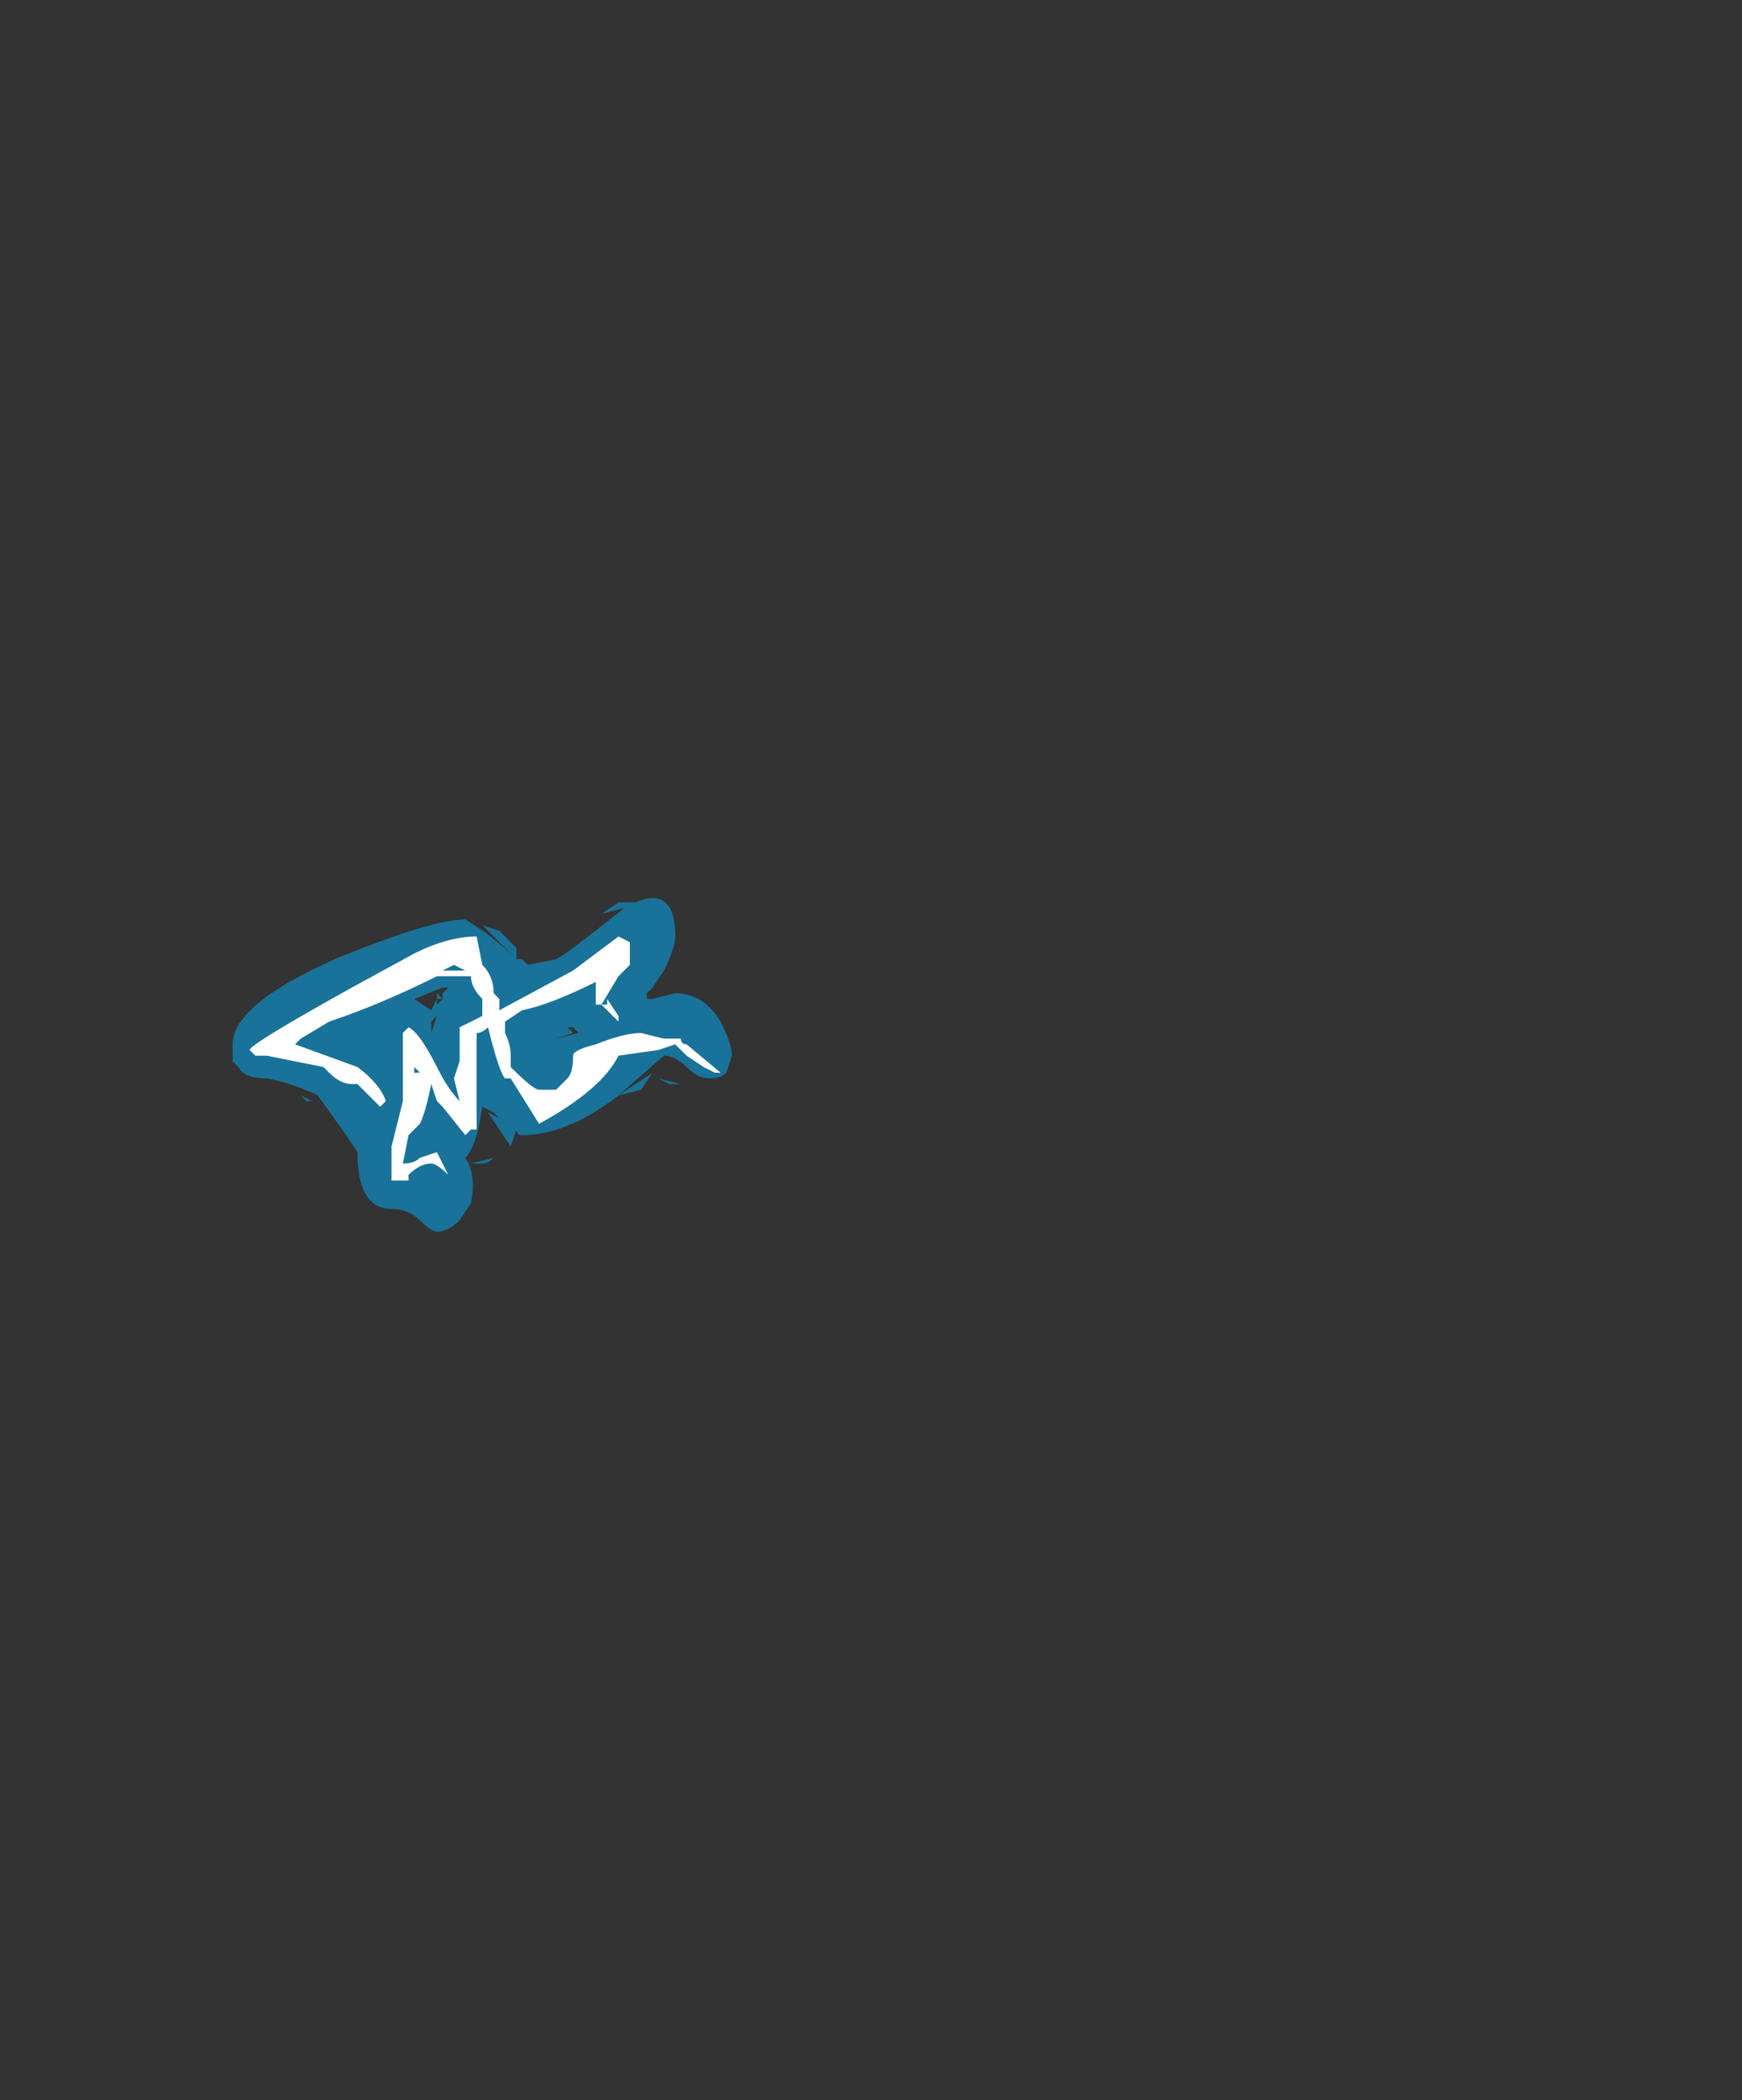 <?xml version="1.0" encoding="UTF-8" standalone="no"?>
<svg xmlns:ffdec="https://www.free-decompiler.com/flash" xmlns:xlink="http://www.w3.org/1999/xlink" ffdec:objectType="frame" height="129.5px" width="107.45px" xmlns="http://www.w3.org/2000/svg">
  <rect width="100%" height="100%" fill="#333333" stroke="none"/>
  <g transform="matrix(1.0, 0.0, 0.0, 1.0, 41.3, 126.0)">
    <use ffdec:characterId="713" height="2.95" transform="matrix(7.0, 0.0, 0.0, 7.0, -26.95, -70.7)" width="4.4" xlink:href="#shape0"/>
  </g>
  <defs>
    <g id="shape0" transform="matrix(1.0, 0.0, 0.0, 1.0, 3.85, 10.1)">
      <path d="M0.45 -9.0 Q0.55 -8.8 0.55 -8.7 L0.5 -8.55 Q0.45 -8.5 0.35 -8.5 0.25 -8.5 0.15 -8.6 0.05 -8.7 -0.05 -8.7 L-0.45 -8.35 -0.15 -8.55 -0.25 -8.4 -0.45 -8.35 Q-0.9 -8.0 -1.3 -8.0 -1.35 -8.0 -1.35 -8.05 L-1.4 -7.9 -1.6 -8.2 -1.5 -8.15 -1.55 -8.2 -1.65 -8.25 Q-1.7 -7.9 -1.8 -7.8 -1.7 -7.65 -1.75 -7.4 L-1.85 -7.25 Q-1.95 -7.15 -2.05 -7.15 -2.1 -7.15 -2.2 -7.25 -2.3 -7.35 -2.45 -7.35 -2.75 -7.35 -2.75 -7.85 L-2.85 -8.0 -3.1 -8.35 Q-3.3 -8.45 -3.55 -8.5 -3.75 -8.5 -3.8 -8.6 L-3.85 -8.65 -3.85 -8.8 Q-3.85 -9.15 -2.95 -9.55 -2.1 -9.9 -1.8 -9.9 -1.55 -9.75 -1.35 -9.55 L-1.3 -9.55 -1.25 -9.5 -1.0 -9.55 Q-0.9 -9.6 -0.4 -10.0 L-0.6 -9.95 -0.45 -10.05 -0.3 -10.05 Q0.05 -10.2 0.05 -9.75 0.05 -9.65 -0.05 -9.45 L-0.15 -9.3 -0.2 -9.25 -0.2 -9.2 -0.15 -9.2 0.05 -9.25 Q0.3 -9.25 0.45 -9.0 M-3.25 -8.35 L-3.15 -8.3 -3.2 -8.3 -3.25 -8.35 M-1.35 -9.65 L-1.35 -9.55 -1.65 -9.85 -1.5 -9.8 -1.35 -9.65 M-1.05 -8.95 L-1.05 -8.95 M-1.0 -8.85 L-0.8 -8.9 -0.85 -8.95 -0.9 -8.95 -0.85 -8.9 -1.0 -8.85 M-2.0 -9.3 L-2.25 -9.2 -2.1 -9.1 -2.05 -9.2 -2.05 -9.15 -2.0 -9.2 -2.05 -9.2 -2.05 -9.25 -2.0 -9.2 -2.0 -9.25 -1.95 -9.3 -2.0 -9.3 M-2.1 -8.9 L-2.05 -9.05 -2.1 -9.0 -2.1 -8.9 M-1.6 -8.3 L-1.6 -8.3 M-1.75 -7.75 L-1.55 -7.8 Q-1.6 -7.75 -1.65 -7.75 L-1.75 -7.75 M-0.1 -8.5 L0.1 -8.45 0.0 -8.45 -0.1 -8.5 M-1.25 -7.95 L-1.25 -7.95" fill="#00b1ff" fill-opacity="0.502" fill-rule="evenodd" stroke="none"/>
      <path d="M0.4 -8.55 L0.3 -8.6 0.15 -8.7 0.05 -8.8 -0.1 -8.75 -0.45 -8.7 Q-0.6 -8.4 -1.15 -8.1 L-1.4 -8.5 -1.45 -8.5 Q-1.5 -8.55 -1.6 -8.95 -1.65 -8.9 -1.7 -8.9 L-1.7 -8.05 -1.75 -8.05 -1.8 -8.0 -2.0 -8.25 -2.05 -8.3 -2.1 -8.45 Q-2.15 -8.2 -2.2 -8.1 L-2.3 -8.0 -2.35 -7.75 Q-2.25 -7.75 -2.2 -7.8 L-2.05 -7.85 -1.95 -7.65 Q-2.05 -7.75 -2.1 -7.75 -2.2 -7.75 -2.3 -7.65 L-2.3 -7.6 -2.45 -7.6 -2.45 -7.9 -2.35 -8.3 -2.35 -8.9 -2.3 -8.95 Q-2.2 -8.9 -2.05 -8.6 -1.95 -8.4 -1.85 -8.3 L-1.9 -8.5 -1.85 -8.65 -1.85 -8.95 -1.65 -9.05 -1.65 -9.2 Q-1.75 -9.3 -1.75 -9.4 L-2.05 -9.4 Q-2.55 -9.15 -3.0 -9.0 L-3.25 -8.85 -3.3 -8.8 -2.75 -8.6 Q-2.55 -8.45 -2.5 -8.3 L-2.55 -8.25 -2.75 -8.45 -2.8 -8.45 Q-2.9 -8.45 -3.0 -8.55 L-3.05 -8.6 -3.55 -8.7 -3.65 -8.7 -3.7 -8.75 Q-3.7 -8.8 -2.8 -9.3 L-2.25 -9.6 Q-1.95 -9.75 -1.7 -9.75 L-1.65 -9.5 Q-1.55 -9.4 -1.55 -9.25 L-1.5 -9.2 -1.5 -9.1 -0.85 -9.45 -0.45 -9.75 -0.35 -9.7 Q-0.35 -9.75 -0.35 -9.65 L-0.35 -9.55 Q-0.35 -9.6 -0.35 -9.5 L-0.45 -9.4 -0.6 -9.15 -0.55 -9.15 -0.55 -9.2 -0.45 -9.05 -0.45 -9.0 -0.6 -9.15 -0.65 -9.15 -0.65 -9.35 Q-1.05 -9.15 -1.3 -9.1 L-1.45 -9.0 -1.45 -8.9 Q-1.4 -8.8 -1.4 -8.7 L-1.4 -8.6 Q-1.2 -8.4 -1.15 -8.4 L-1.0 -8.4 Q-0.95 -8.45 -0.9 -8.5 -0.85 -8.55 -0.85 -8.7 -0.85 -8.75 -0.65 -8.8 -0.4 -8.9 -0.25 -8.9 L-0.05 -8.85 0.1 -8.85 Q0.1 -8.8 0.15 -8.8 L0.45 -8.55 0.4 -8.55 M-2.0 -9.45 L-1.8 -9.45 -1.9 -9.5 -2.0 -9.45 M-1.55 -8.75 L-1.55 -8.75 M-1.85 -8.5 L-1.85 -8.5 M-1.75 -8.25 L-1.75 -8.25 M-2.25 -8.55 L-2.2 -8.55 -2.25 -8.6 -2.25 -8.55 M-0.7 -8.5 L-0.7 -8.5" fill="#ffffff" fill-rule="evenodd" stroke="none"/>
    </g>
  </defs>
</svg>
